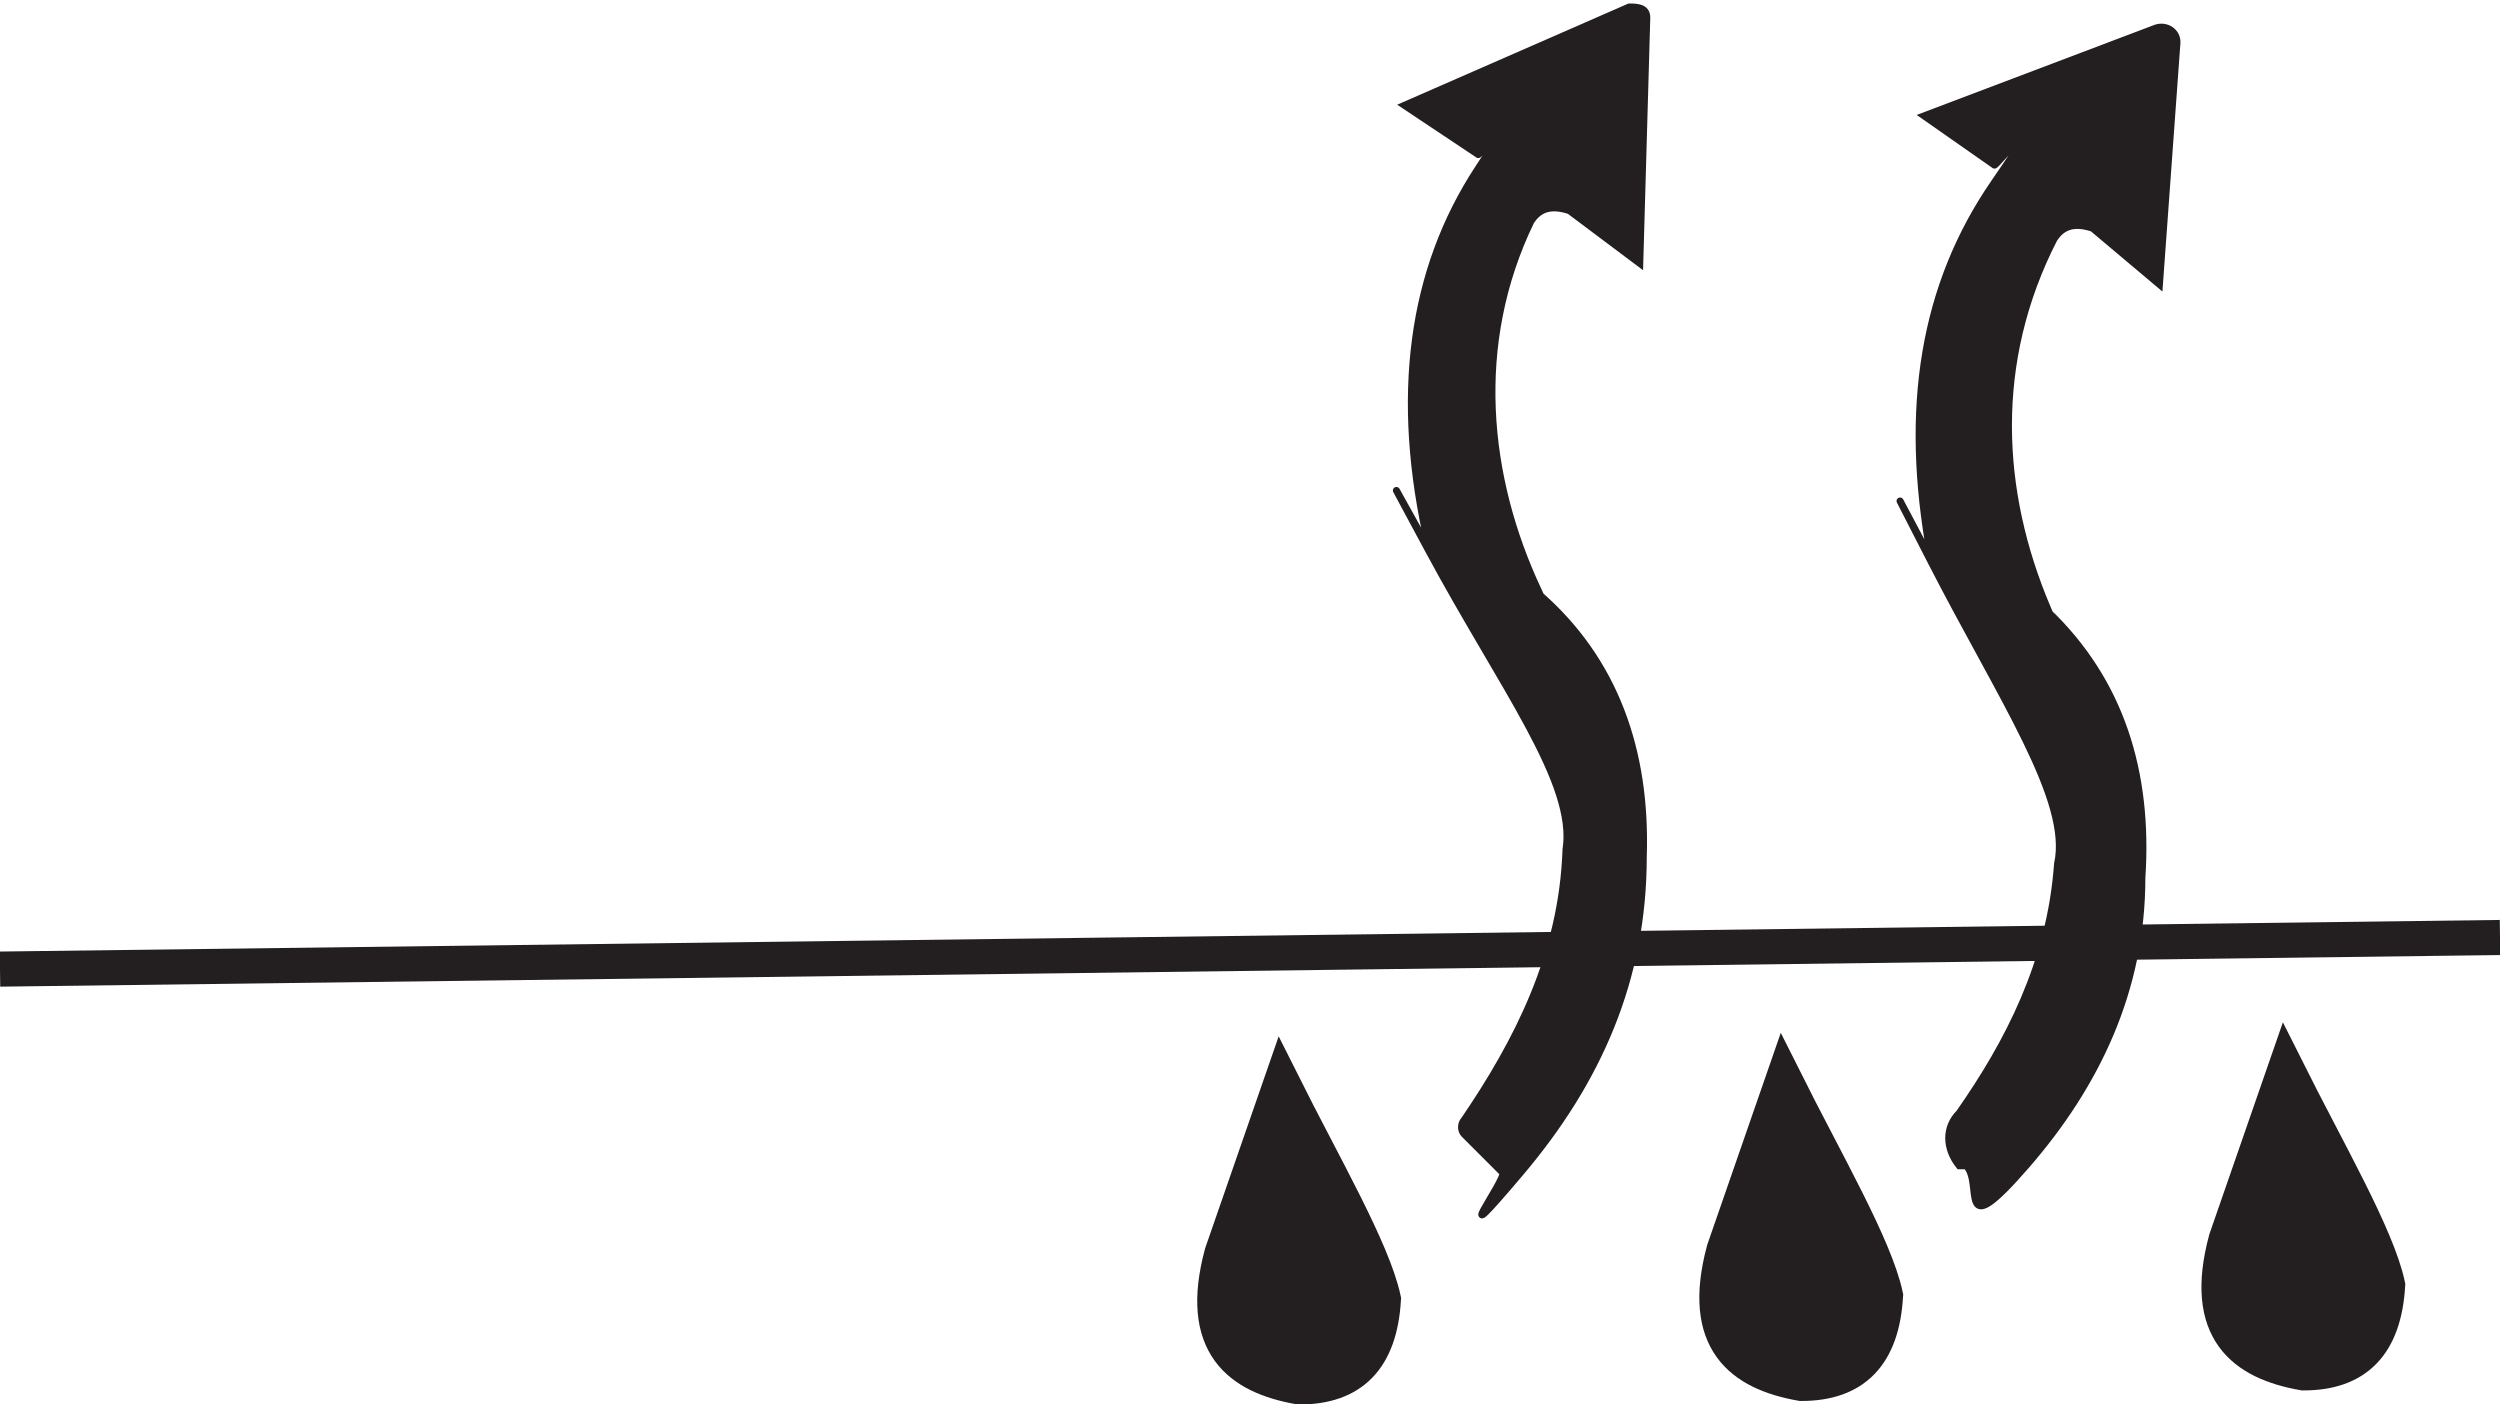 <?xml version="1.0" encoding="UTF-8"?>
<svg id="Layer_2" data-name="Layer 2" xmlns="http://www.w3.org/2000/svg" viewBox="0 0 71.2 40">
  <defs>
    <style>
      .cls-1 {
        stroke-width: .2px;
      }

      .cls-1, .cls-2 {
        fill: #231f20;
        stroke: #231f20;
        stroke-miterlimit: 10;
      }
    </style>
  </defs>
  <g id="Layer_1-2" data-name="Layer 1">
    <path class="cls-2" d="M36.5,30.8l-1.7,4.9c-.7,2.6.5,3.5,2.2,3.8,1.5,0,2.3-.8,2.4-2.5-.3-1.4-1.7-3.8-2.9-6.2Z"/>
    <path class="cls-2" d="M50.8,30.7l-1.7,4.9c-.7,2.6.5,3.5,2.2,3.8,1.5,0,2.3-.8,2.4-2.5-.3-1.4-1.7-3.8-2.9-6.2Z"/>
    <path class="cls-2" d="M65.1,30.4l-1.7,4.9c-.7,2.6.5,3.5,2.2,3.8,1.5,0,2.3-.8,2.4-2.5-.3-1.4-1.7-3.8-2.9-6.2Z"/>
    <line class="cls-2" x1="0" y1="27.6" x2="71.2" y2="26.7"/>
    <path class="cls-1" d="M42.8,33.4l-1.1-1.1c-.1-.1-.1-.3,0-.4,1.5-2.2,2.8-4.7,2.9-7.7.3-1.9-1.8-4.6-3.9-8.5s0,0,0-.1c-1-4.3-.5-7.9,1.4-10.8s0-.3,0-.4l-2.1-1.4L46.4.2c.2,0,.5,0,.5.3l-.2,7-2-1.5c-.6-.2-.9,0-1.1.3-1.7,3.5-1.3,7.3.2,10.5s0,0,0,.1c2.2,1.9,3.1,4.5,3,7.5,0,3.5-1.3,6.4-3.5,9s-.4.2-.5,0Z"/>
    <path class="cls-1" d="M55.8,33.2h0c-.4-.5-.4-1.1,0-1.5,1.4-2,2.6-4.3,2.8-7.1.4-1.8-1.6-4.7-3.6-8.6s0,0,0-.1c-.8-4.3-.2-7.8,1.8-10.7s0-.4,0-.5l-2-1.4,6.6-2.5c.3-.1.6.1.6.4l-.5,6.9-1.9-1.6c-.6-.2-.9,0-1.1.3-1.8,3.5-1.6,7.2-.2,10.5s0,.1,0,.1c2.1,2,2.9,4.6,2.7,7.6,0,3.2-1.3,5.9-3.3,8.2s-1.2.5-1.7,0Z"/>
  </g>
</svg>